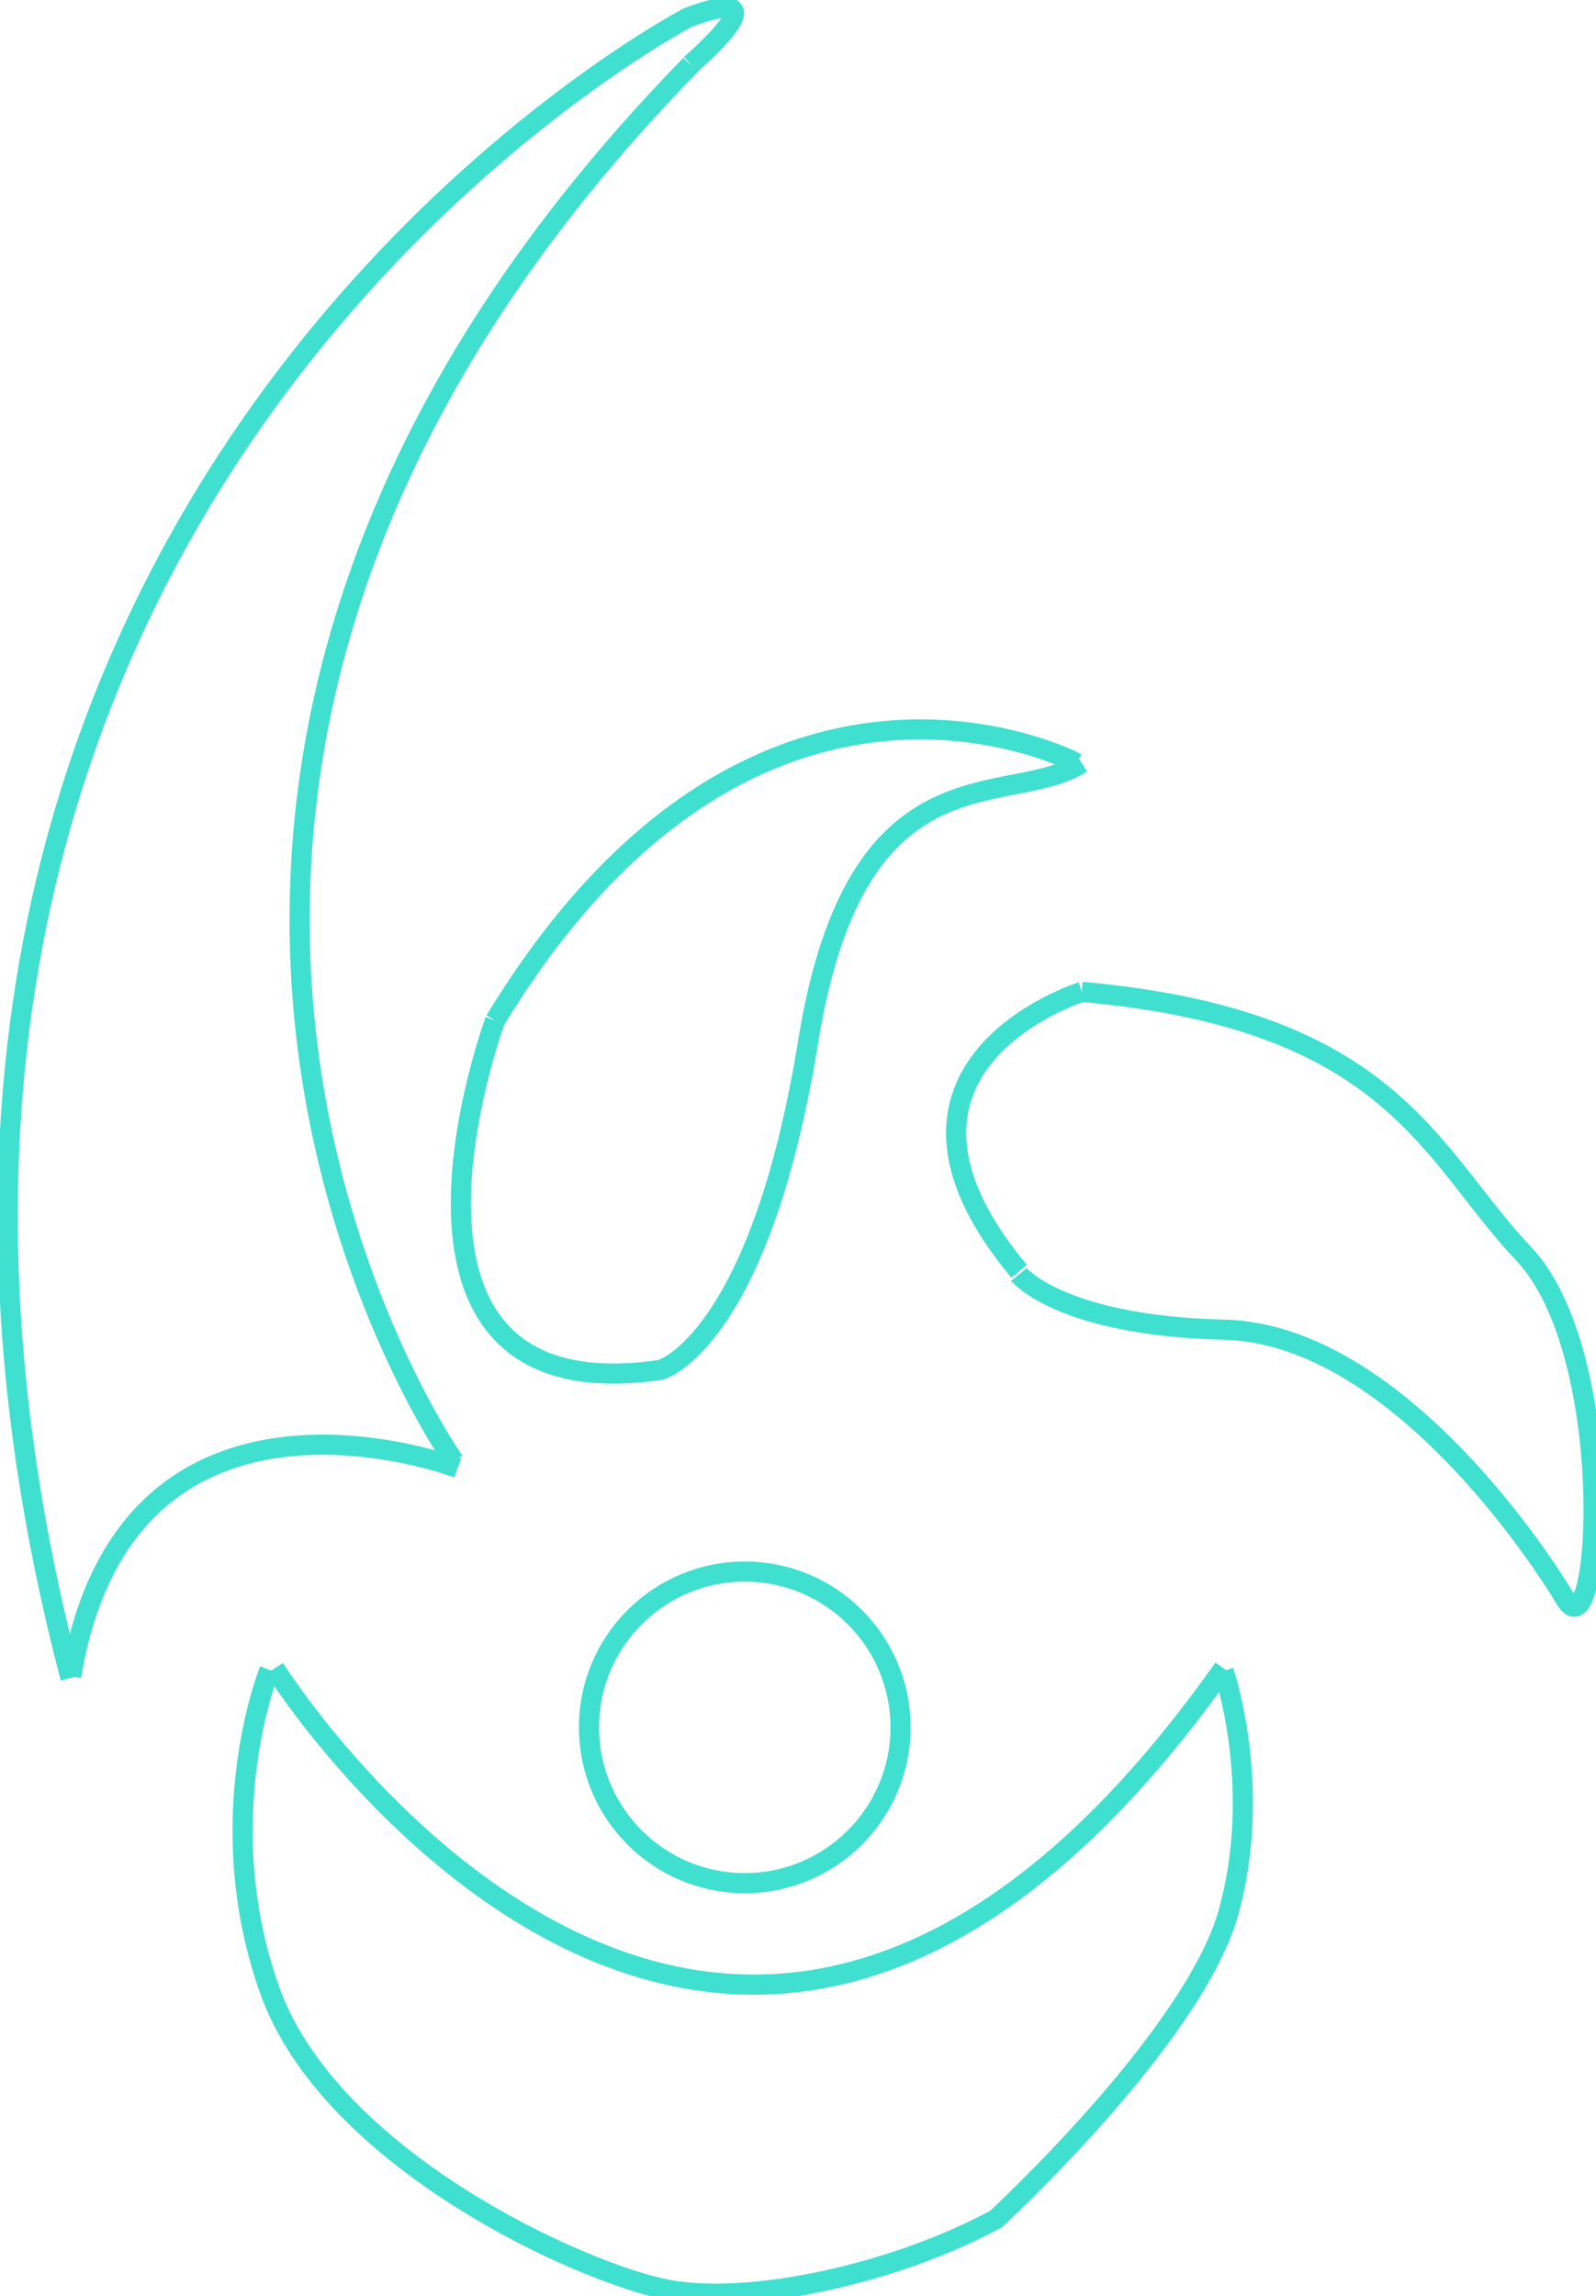 <?xml version="1.0" encoding="UTF-8" standalone="no" ?>
<!DOCTYPE svg PUBLIC "-//W3C//DTD SVG 1.1//EN" "http://www.w3.org/Graphics/SVG/1.1/DTD/svg11.dtd">
<svg xmlns="http://www.w3.org/2000/svg" xmlns:xlink="http://www.w3.org/1999/xlink" version="1.1" width="158.572" height="228.098" viewBox="0 0 158.572 228.098" xml:space="preserve">
<desc>Created with Fabric.js 5.3.0</desc>
<defs>
</defs>
<g transform="matrix(1 0 0 1 34.438 84.283)" id="Tqbje2LQKG0DPUiCHuhvY"  >
<path style="stroke: rgb(64,224,208); stroke-width: 2; stroke-dasharray: none; stroke-linecap: butt; stroke-dashoffset: 0; stroke-linejoin: miter; stroke-miterlimit: 4; fill: rgb(255,255,255); fill-opacity: 0; fill-rule: nonzero; opacity: 1;" vector-effect="non-scaling-stroke"  transform=" translate(0, 0)" d="M 33.673 -82.407 C 33.673 -82.407 -57.993 -34.259 -27.438 82.407" stroke-linecap="round" />
</g>
<g transform="matrix(1 0 0 1 26.271 155.023)" id="SmgDU5VfqGFwvRBiLSWOq"  >
<path style="stroke: rgb(64,224,208); stroke-width: 2; stroke-dasharray: none; stroke-linecap: butt; stroke-dashoffset: 0; stroke-linejoin: miter; stroke-miterlimit: 4; fill: rgb(255,255,255); fill-opacity: 0; fill-rule: nonzero; opacity: 1;" vector-effect="non-scaling-stroke"  transform=" translate(0, 0)" d="M 19.207 -9.191 C 19.207 -9.191 -13.631 -21.707 -19.207 11.503" stroke-linecap="round" />
</g>
<g transform="matrix(1 0 0 1 49.19 75.805)" id="4R8D9ZMdflMpeYSmQDi6-"  >
<path style="stroke: rgb(64,224,208); stroke-width: 2; stroke-dasharray: none; stroke-linecap: butt; stroke-dashoffset: 0; stroke-linejoin: miter; stroke-miterlimit: 4; fill: rgb(255,255,255); fill-opacity: 0; fill-rule: nonzero; opacity: 1;" vector-effect="non-scaling-stroke"  transform=" translate(0, 0)" d="M -4.083 69.363 C -4.083 69.363 -51.066 2.874 19.422 -69.363" stroke-linecap="round" />
</g>
<g transform="matrix(1 0 0 1 70.453 3.585)" id="FoHv_ApjZpBicVMIci-8n"  >
<path style="stroke: rgb(64,224,208); stroke-width: 2; stroke-dasharray: none; stroke-linecap: butt; stroke-dashoffset: 0; stroke-linejoin: miter; stroke-miterlimit: 4; fill: rgb(255,255,255); fill-opacity: 0; fill-rule: nonzero; opacity: 1;" vector-effect="non-scaling-stroke"  transform=" translate(0, 0)" d="M -1.842 2.821 C -1.842 2.821 8.287 -5.831 -2.477 -1.706" stroke-linecap="round" />
</g>
<g transform="matrix(1 0 0 1 78.083 86.921)" id="WpEmhEhAW8WG5SQzBLPu8"  >
<path style="stroke: rgb(64,224,208); stroke-width: 2; stroke-dasharray: none; stroke-linecap: butt; stroke-dashoffset: 0; stroke-linejoin: miter; stroke-miterlimit: 4; fill: rgb(255,255,255); fill-opacity: 0; fill-rule: nonzero; opacity: 1;" vector-effect="non-scaling-stroke"  transform=" translate(0, 0)" d="M 28.893 -11.116 C 28.893 -11.116 -3.011 -28.09 -28.893 14.459" stroke-linecap="round" />
</g>
<g transform="matrix(1 0 0 1 48.69 101.88)" id="YYVD4PWts88NSIZuxk3vD"  >
<path style="stroke: rgb(64,224,208); stroke-width: 2; stroke-dasharray: none; stroke-linecap: butt; stroke-dashoffset: 0; stroke-linejoin: miter; stroke-miterlimit: 4; fill: rgb(255,255,255); fill-opacity: 0; fill-rule: nonzero; opacity: 1;" vector-effect="non-scaling-stroke"  transform=" translate(0, 0)" d="M 0 0" stroke-linecap="round" />
</g>
<g transform="matrix(1 0 0 1 55.84 118.917)" id="d-VGhI0MH3T5Z2Keu1QFL"  >
<path style="stroke: rgb(64,224,208); stroke-width: 2; stroke-dasharray: none; stroke-linecap: butt; stroke-dashoffset: 0; stroke-linejoin: miter; stroke-miterlimit: 4; fill: rgb(255,255,255); fill-opacity: 0; fill-rule: nonzero; opacity: 1;" vector-effect="non-scaling-stroke"  transform=" translate(0, 0)" d="M -6.651 -17.537 C -6.651 -17.537 -21.246 21.935 10.05 17.132" stroke-linecap="round" />
</g>
<g transform="matrix(1 0 0 1 86.61 105.927)" id="4OPwA6xRPui91QU9EuGS3"  >
<path style="stroke: rgb(64,224,208); stroke-width: 2; stroke-dasharray: none; stroke-linecap: butt; stroke-dashoffset: 0; stroke-linejoin: miter; stroke-miterlimit: 4; fill: rgb(255,255,255); fill-opacity: 0; fill-rule: nonzero; opacity: 1;" vector-effect="non-scaling-stroke"  transform=" translate(0, 0)" d="M -20.866 30.122 C -20.866 30.122 -11.113 27.211 -6.31 -2.483 C -1.506 -32.178 13.588 -25.464 20.866 -30.122" stroke-linecap="round" />
</g>
<g transform="matrix(1 0 0 1 109.794 98.537)" id="RkjSVu_nYEiDBlacAklrb"  >
<path style="stroke: rgb(64,224,208); stroke-width: 2; stroke-dasharray: none; stroke-linecap: butt; stroke-dashoffset: 0; stroke-linejoin: miter; stroke-miterlimit: 4; fill: rgb(255,255,255); fill-opacity: 0; fill-rule: nonzero; opacity: 1;" vector-effect="non-scaling-stroke"  transform=" translate(0, 0)" d="M 0 0" stroke-linecap="round" />
</g>
<g transform="matrix(1 0 0 1 101.236 112.416)" id="cMR8xpqHm6PcfLRD6p7wZ"  >
<path style="stroke: rgb(64,224,208); stroke-width: 2; stroke-dasharray: none; stroke-linecap: butt; stroke-dashoffset: 0; stroke-linejoin: miter; stroke-miterlimit: 4; fill: rgb(255,255,255); fill-opacity: 0; fill-rule: nonzero; opacity: 1;" vector-effect="non-scaling-stroke"  transform=" translate(0, 0)" d="M 6.24 -13.879 C 6.24 -13.879 -17.064 -6.584 0.018 13.879" stroke-linecap="round" />
</g>
<g transform="matrix(1 0 0 1 101.236 126.11)" id="gXj-uGYdFgAugSVK_bJFJ"  >
<path style="stroke: rgb(64,224,208); stroke-width: 2; stroke-dasharray: none; stroke-linecap: butt; stroke-dashoffset: 0; stroke-linejoin: miter; stroke-miterlimit: 4; fill: rgb(255,255,255); fill-opacity: 0; fill-rule: nonzero; opacity: 1;" vector-effect="non-scaling-stroke"  transform=" translate(0, 0)" d="M 0 0" stroke-linecap="round" />
</g>
<g transform="matrix(1 0 0 1 129.786 129.08)" id="5Qt2izaktzAXvRwnJb6vk"  >
<path style="stroke: rgb(64,224,208); stroke-width: 2; stroke-dasharray: none; stroke-linecap: butt; stroke-dashoffset: 0; stroke-linejoin: miter; stroke-miterlimit: 4; fill: rgb(255,255,255); fill-opacity: 0; fill-rule: nonzero; opacity: 1;" vector-effect="non-scaling-stroke"  transform=" translate(0, 0)" d="M -28.55 -2.47 C -28.55 -2.47 -24.437 2.621 -8.183 3.011 C 8.072 3.401 22.247 23.948 25.758 29.799 C 29.269 35.651 30.959 5.352 21.596 -4.531 C 12.234 -14.414 8.639 -27.812 -22.31 -30.543" stroke-linecap="round" />
</g>
<g transform="matrix(1 0 0 1 74.427 181.45)" id="5naDzh8EhBhRgQF86XT5z"  >
<path style="stroke: rgb(64,224,208); stroke-width: 2; stroke-dasharray: none; stroke-linecap: butt; stroke-dashoffset: 0; stroke-linejoin: miter; stroke-miterlimit: 4; fill: rgb(255,255,255); fill-opacity: 0; fill-rule: nonzero; opacity: 1;" vector-effect="non-scaling-stroke"  transform=" translate(0, 0)" d="M -47.151 -15.708 C -47.151 -15.708 -2.863 54.978 47.151 -15.708" stroke-linecap="round" />
</g>
<g transform="matrix(1 0 0 1 61.589 196.883)" id="QGooRwDqrIkNnbdoORtvg"  >
<path style="stroke: rgb(64,224,208); stroke-width: 2; stroke-dasharray: none; stroke-linecap: butt; stroke-dashoffset: 0; stroke-linejoin: miter; stroke-miterlimit: 4; fill: rgb(255,255,255); fill-opacity: 0; fill-rule: nonzero; opacity: 1;" vector-effect="non-scaling-stroke"  transform=" translate(0, 0)" d="M -34.813 -30.98 C -34.813 -30.98 -40.832 -16.2 -34.813 0.776 C -28.795 17.751 -3.533 29.051 4.801 30.594 C 13.134 32.138 27.612 28.897 37.488 23.496" stroke-linecap="round" />
</g>
<g transform="matrix(1 0 0 1 111.135 193.311)" id="5REtikC-4pMXHo2ENMF_p"  >
<path style="stroke: rgb(64,224,208); stroke-width: 2; stroke-dasharray: none; stroke-linecap: butt; stroke-dashoffset: 0; stroke-linejoin: miter; stroke-miterlimit: 4; fill: rgb(255,255,255); fill-opacity: 0; fill-rule: nonzero; opacity: 1;" vector-effect="non-scaling-stroke"  transform=" translate(0, 0)" d="M -12.35 27.3 C -12.35 27.3 7.502 9.071 10.942 -3.396 C 14.381 -15.864 10.436 -27.3 10.436 -27.3" stroke-linecap="round" />
</g>
<g transform="matrix(1 0 0 1 73.997 171.6)" id="MBA6iupZezKe04MZ3UZOL"  >
<path style="stroke: rgb(64,224,208); stroke-width: 2; stroke-dasharray: none; stroke-linecap: butt; stroke-dashoffset: 0; stroke-linejoin: miter; stroke-miterlimit: 4; fill: none; fill-rule: nonzero; opacity: 1;" vector-effect="non-scaling-stroke"  transform=" translate(-15.477, -15.477)" d="M 15.477 0 C 24.021 0 30.954 6.934 30.954 15.477 C 30.954 24.021 24.021 30.954 15.477 30.954 C 6.934 30.954 0 24.021 0 15.477 C 0 6.934 6.934 0 15.477 0 z" stroke-linecap="round" />
</g>
</svg>